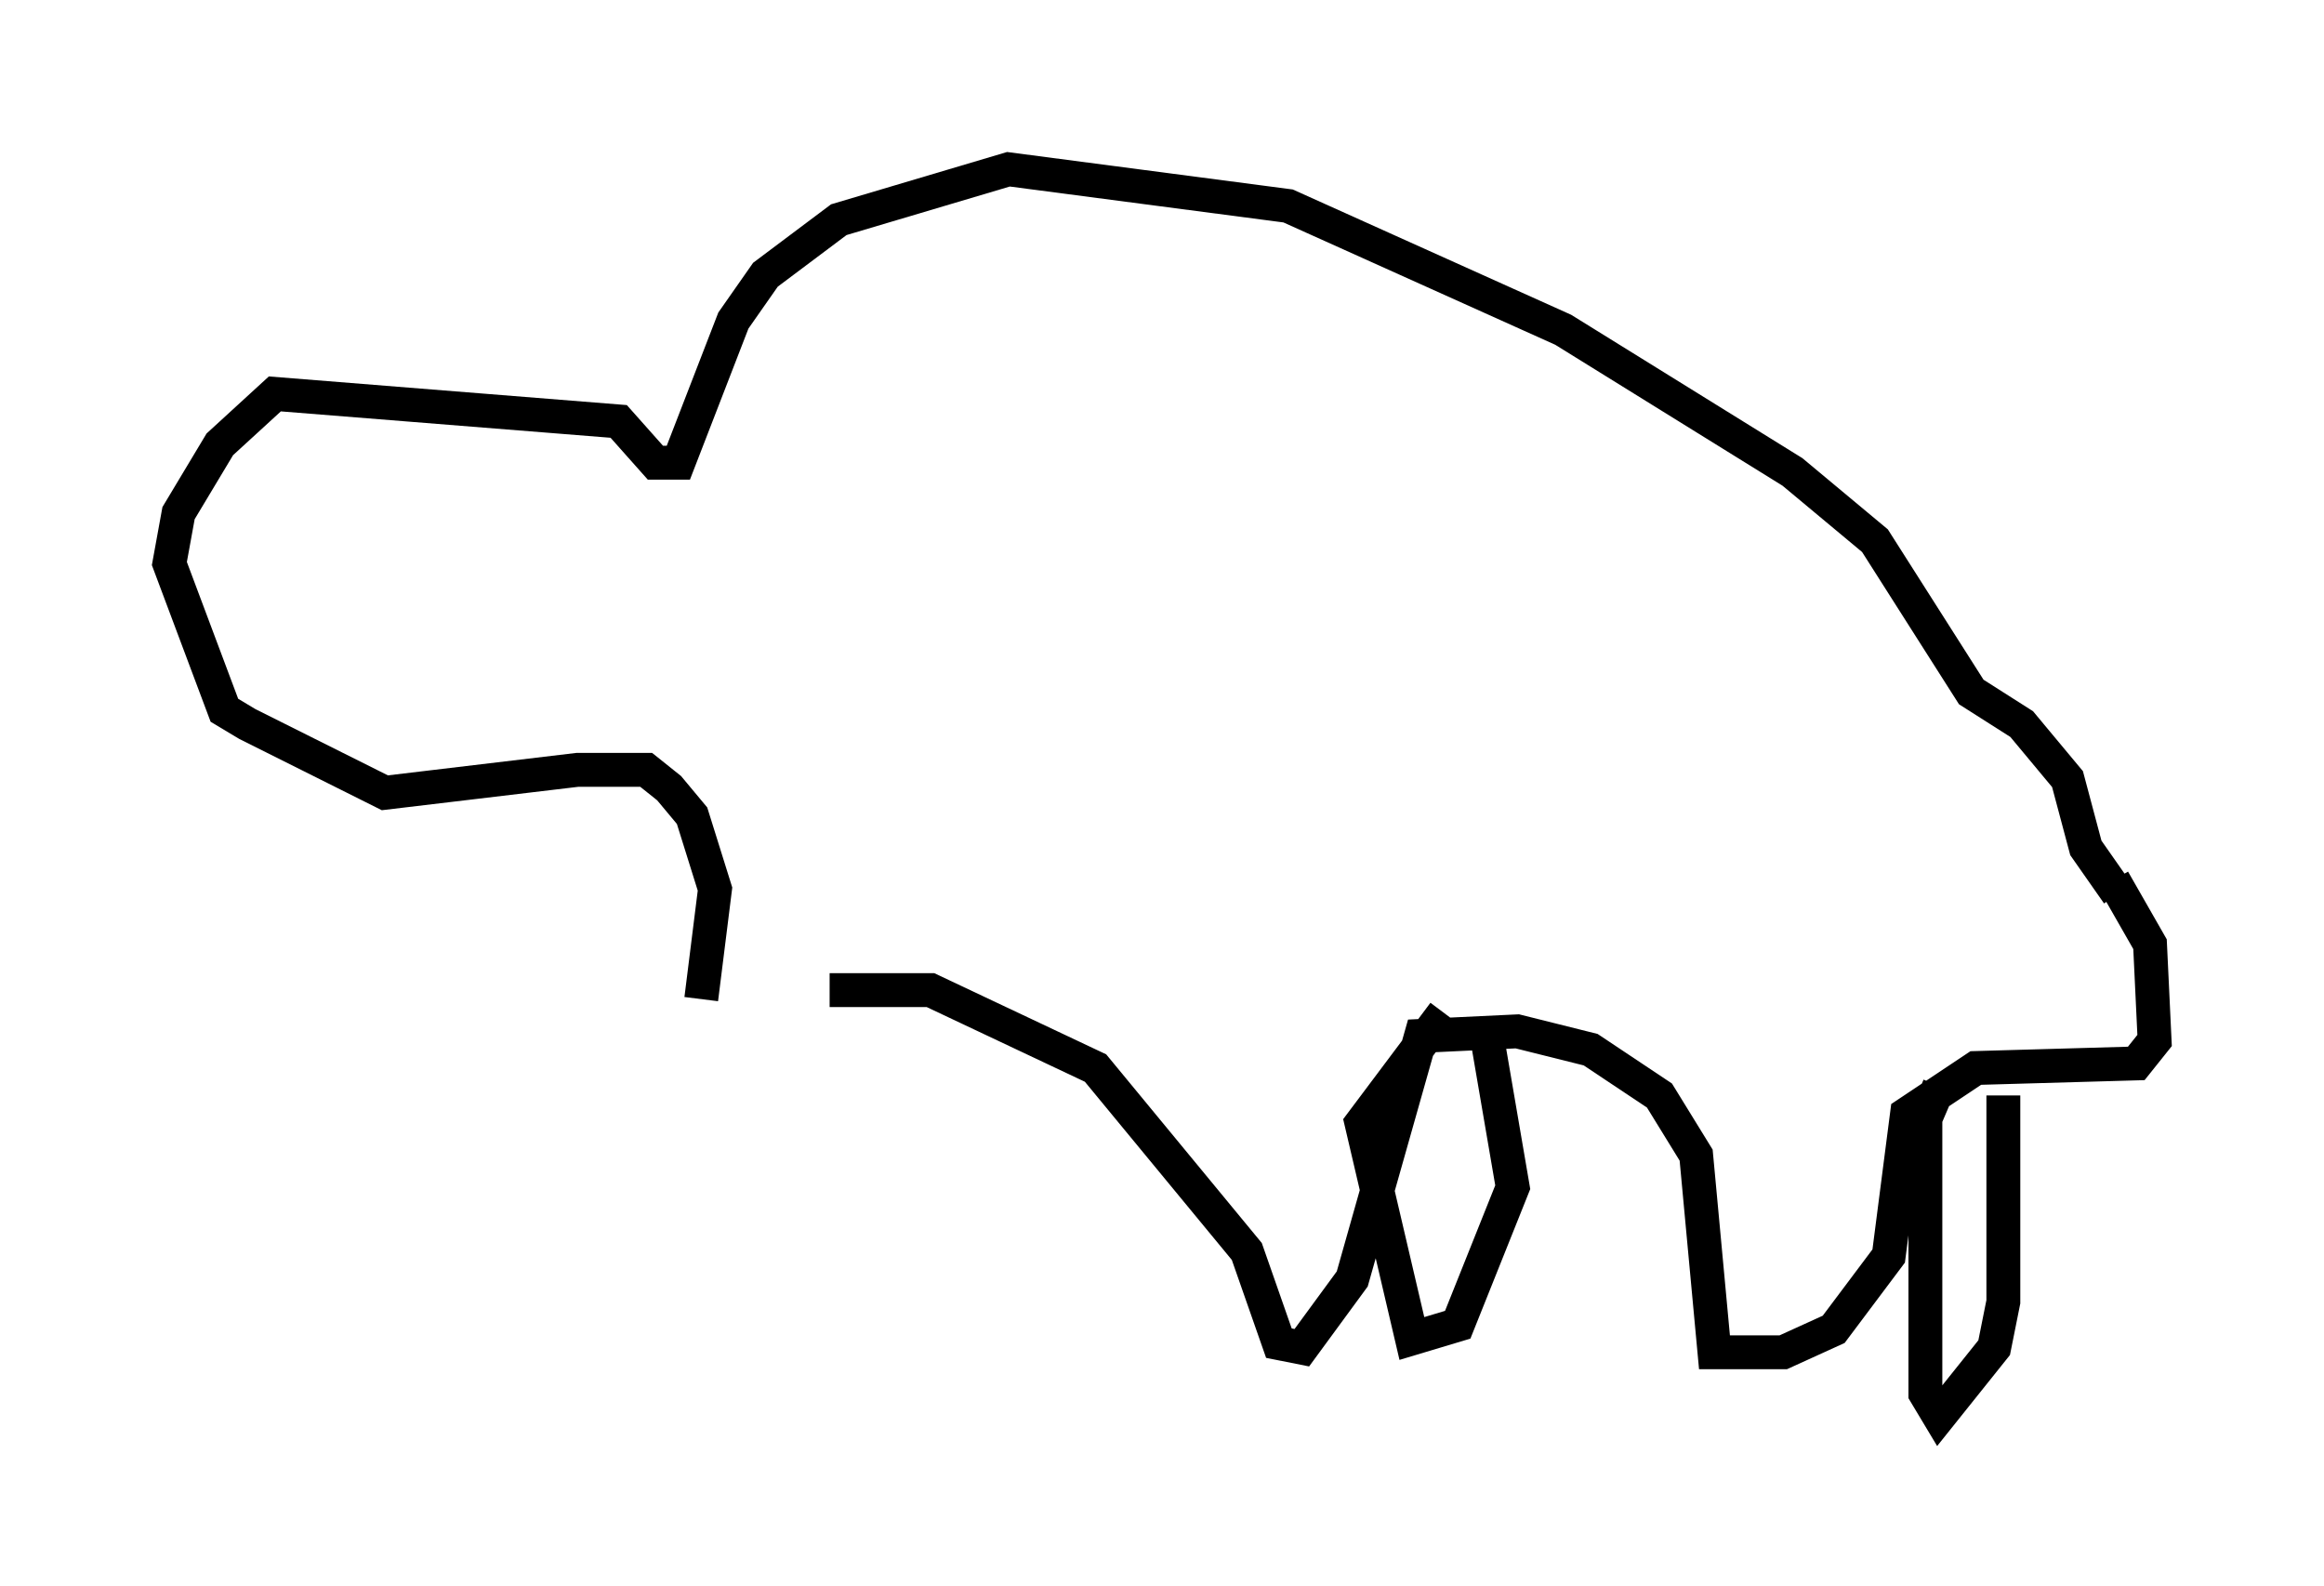 <?xml version="1.0" encoding="utf-8" ?>
<svg baseProfile="full" height="46.806" version="1.1" width="68.592" xmlns="http://www.w3.org/2000/svg" xmlns:ev="http://www.w3.org/2001/xml-events" xmlns:xlink="http://www.w3.org/1999/xlink"><defs /><rect fill="white" height="46.806" width="68.592" x="0" y="0" /><path d="M20.291, 29.898 m4.195, -0.677 l2.977, 0.0 4.871, 2.3 l4.465, 5.413 0.947, 2.706 l0.677, 0.135 1.488, -2.03 l2.03, -7.172 2.842, -0.135 l2.165, 0.541 2.03, 1.353 l1.083, 1.759 0.541, 5.819 l2.03, 0.0 1.488, -0.677 l1.624, -2.165 0.541, -4.195 l2.03, -1.353 4.736, -0.135 l0.541, -0.677 -0.135, -2.842 l-1.083, -1.894 m-18.538, 4.33 l0.812, 4.736 -1.624, 4.059 l-1.353, 0.406 -1.488, -6.36 l2.436, -3.248 m16.509, 2.436 l0.0, 6.089 -0.271, 1.353 l-1.624, 2.03 -0.406, -0.677 l0.0, -8.119 0.406, -0.947 m5.277, -5.683 l-0.947, -1.353 -0.541, -2.03 l-1.353, -1.624 -1.488, -0.947 l-2.842, -4.465 -2.436, -2.03 l-6.766, -4.195 -8.119, -3.654 l-8.254, -1.083 -5.007, 1.488 l-2.165, 1.624 -0.947, 1.353 l-1.624, 4.195 -0.677, 0.0 l-1.083, -1.218 -10.149, -0.812 l-1.624, 1.488 -1.218, 2.03 l-0.271, 1.488 1.624, 4.33 l0.677, 0.406 4.059, 2.03 l5.683, -0.677 2.03, 0.0 l0.677, 0.541 0.677, 0.812 l0.677, 2.165 -0.406, 3.248 m-10.825, -15.561 l0.0, 0.0 " fill="none" stroke="black" stroke-width="1" /></svg>